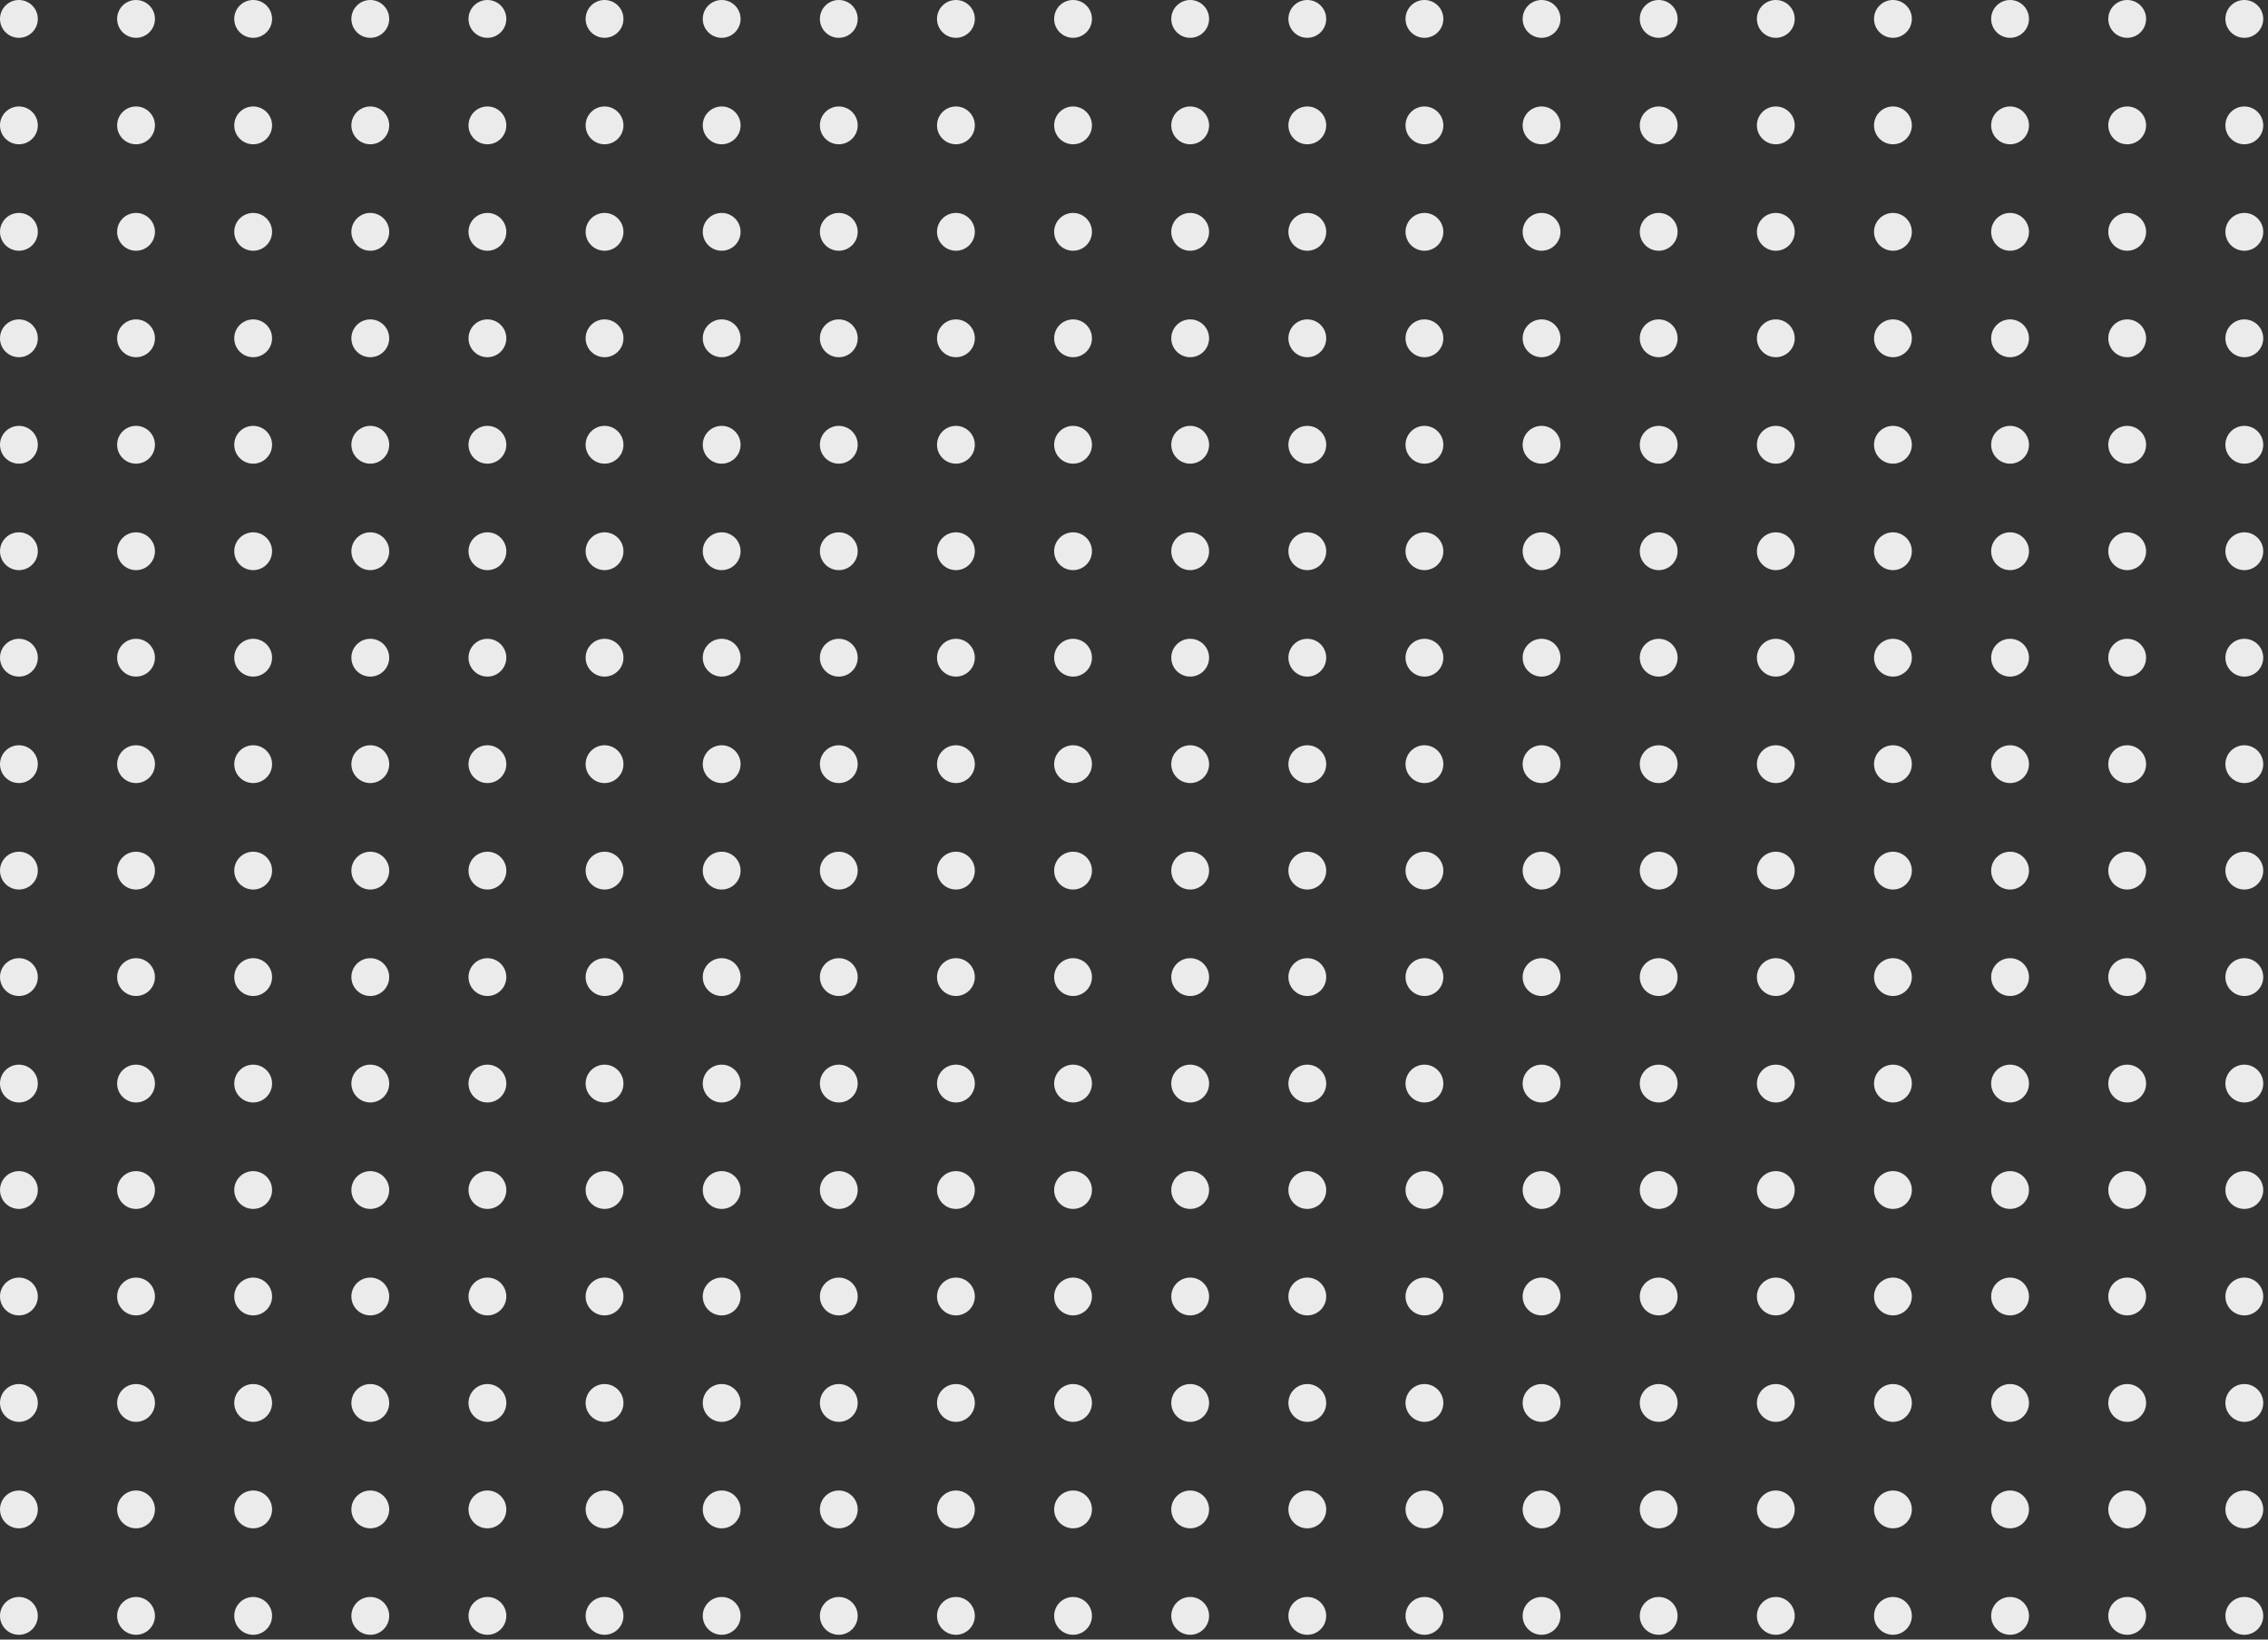<svg width="213" height="154" viewBox="0 0 213 154" fill="none" xmlns="http://www.w3.org/2000/svg">
<rect x="0" y="0" width="213" height="154" fill="#333333" stroke="none"/>
<circle cx="1.776" cy="1.776" r="1.776" fill="#EBEBEB"/>
<circle cx="12.776" cy="1.776" r="1.776" fill="#EBEBEB"/>
<circle cx="23.776" cy="1.776" r="1.776" fill="#EBEBEB"/>
<circle cx="34.776" cy="1.776" r="1.776" fill="#EBEBEB"/>
<circle cx="45.776" cy="1.776" r="1.776" fill="#EBEBEB"/>
<circle cx="56.776" cy="1.776" r="1.776" fill="#EBEBEB"/>
<circle cx="67.776" cy="1.776" r="1.776" fill="#EBEBEB"/>
<circle cx="78.776" cy="1.776" r="1.776" fill="#EBEBEB"/>
<circle cx="89.776" cy="1.776" r="1.776" fill="#EBEBEB"/>
<circle cx="100.776" cy="1.776" r="1.776" fill="#EBEBEB"/>
<circle cx="111.776" cy="1.776" r="1.776" fill="#EBEBEB"/>
<circle cx="122.776" cy="1.776" r="1.776" fill="#EBEBEB"/>
<circle cx="133.776" cy="1.776" r="1.776" fill="#EBEBEB"/>
<circle cx="144.776" cy="1.776" r="1.776" fill="#EBEBEB"/>
<circle cx="155.776" cy="1.776" r="1.776" fill="#EBEBEB"/>
<circle cx="166.776" cy="1.776" r="1.776" fill="#EBEBEB"/>
<circle cx="177.776" cy="1.776" r="1.776" fill="#EBEBEB"/>
<circle cx="188.776" cy="1.776" r="1.776" fill="#EBEBEB"/>
<circle cx="199.776" cy="1.776" r="1.776" fill="#EBEBEB"/>
<circle cx="210.776" cy="1.776" r="1.776" fill="#EBEBEB"/>
<circle cx="1.776" cy="11.776" r="1.776" fill="#EBEBEB"/>
<circle cx="12.776" cy="11.776" r="1.776" fill="#EBEBEB"/>
<circle cx="23.776" cy="11.776" r="1.776" fill="#EBEBEB"/>
<circle cx="34.776" cy="11.776" r="1.776" fill="#EBEBEB"/>
<circle cx="45.776" cy="11.776" r="1.776" fill="#EBEBEB"/>
<circle cx="56.776" cy="11.776" r="1.776" fill="#EBEBEB"/>
<circle cx="67.776" cy="11.776" r="1.776" fill="#EBEBEB"/>
<circle cx="78.776" cy="11.776" r="1.776" fill="#EBEBEB"/>
<circle cx="89.776" cy="11.776" r="1.776" fill="#EBEBEB"/>
<circle cx="100.776" cy="11.776" r="1.776" fill="#EBEBEB"/>
<circle cx="111.776" cy="11.776" r="1.776" fill="#EBEBEB"/>
<circle cx="122.776" cy="11.776" r="1.776" fill="#EBEBEB"/>
<circle cx="133.776" cy="11.776" r="1.776" fill="#EBEBEB"/>
<circle cx="144.776" cy="11.776" r="1.776" fill="#EBEBEB"/>
<circle cx="155.776" cy="11.776" r="1.776" fill="#EBEBEB"/>
<circle cx="166.776" cy="11.776" r="1.776" fill="#EBEBEB"/>
<circle cx="177.776" cy="11.776" r="1.776" fill="#EBEBEB"/>
<circle cx="188.776" cy="11.776" r="1.776" fill="#EBEBEB"/>
<circle cx="199.776" cy="11.776" r="1.776" fill="#EBEBEB"/>
<circle cx="210.776" cy="11.776" r="1.776" fill="#EBEBEB"/>
<circle cx="1.776" cy="21.776" r="1.776" fill="#EBEBEB"/>
<circle cx="12.776" cy="21.776" r="1.776" fill="#EBEBEB"/>
<circle cx="23.776" cy="21.776" r="1.776" fill="#EBEBEB"/>
<circle cx="34.776" cy="21.776" r="1.776" fill="#EBEBEB"/>
<circle cx="45.776" cy="21.776" r="1.776" fill="#EBEBEB"/>
<circle cx="56.776" cy="21.776" r="1.776" fill="#EBEBEB"/>
<circle cx="67.776" cy="21.776" r="1.776" fill="#EBEBEB"/>
<circle cx="78.776" cy="21.776" r="1.776" fill="#EBEBEB"/>
<circle cx="89.776" cy="21.776" r="1.776" fill="#EBEBEB"/>
<circle cx="100.776" cy="21.776" r="1.776" fill="#EBEBEB"/>
<circle cx="111.776" cy="21.776" r="1.776" fill="#EBEBEB"/>
<circle cx="122.776" cy="21.776" r="1.776" fill="#EBEBEB"/>
<circle cx="133.776" cy="21.776" r="1.776" fill="#EBEBEB"/>
<circle cx="144.776" cy="21.776" r="1.776" fill="#EBEBEB"/>
<circle cx="155.776" cy="21.776" r="1.776" fill="#EBEBEB"/>
<circle cx="166.776" cy="21.776" r="1.776" fill="#EBEBEB"/>
<circle cx="177.776" cy="21.776" r="1.776" fill="#EBEBEB"/>
<circle cx="188.776" cy="21.776" r="1.776" fill="#EBEBEB"/>
<circle cx="199.776" cy="21.776" r="1.776" fill="#EBEBEB"/>
<circle cx="210.776" cy="21.776" r="1.776" fill="#EBEBEB"/>
<circle cx="1.776" cy="31.776" r="1.776" fill="#EBEBEB"/>
<circle cx="12.776" cy="31.776" r="1.776" fill="#EBEBEB"/>
<circle cx="23.776" cy="31.776" r="1.776" fill="#EBEBEB"/>
<circle cx="34.776" cy="31.776" r="1.776" fill="#EBEBEB"/>
<circle cx="45.776" cy="31.776" r="1.776" fill="#EBEBEB"/>
<circle cx="56.776" cy="31.776" r="1.776" fill="#EBEBEB"/>
<circle cx="67.776" cy="31.776" r="1.776" fill="#EBEBEB"/>
<circle cx="78.776" cy="31.776" r="1.776" fill="#EBEBEB"/>
<circle cx="89.776" cy="31.776" r="1.776" fill="#EBEBEB"/>
<circle cx="100.776" cy="31.776" r="1.776" fill="#EBEBEB"/>
<circle cx="111.776" cy="31.776" r="1.776" fill="#EBEBEB"/>
<circle cx="122.776" cy="31.776" r="1.776" fill="#EBEBEB"/>
<circle cx="133.776" cy="31.776" r="1.776" fill="#EBEBEB"/>
<circle cx="144.776" cy="31.776" r="1.776" fill="#EBEBEB"/>
<circle cx="155.776" cy="31.776" r="1.776" fill="#EBEBEB"/>
<circle cx="166.776" cy="31.776" r="1.776" fill="#EBEBEB"/>
<circle cx="177.776" cy="31.776" r="1.776" fill="#EBEBEB"/>
<circle cx="188.776" cy="31.776" r="1.776" fill="#EBEBEB"/>
<circle cx="199.776" cy="31.776" r="1.776" fill="#EBEBEB"/>
<circle cx="210.776" cy="31.776" r="1.776" fill="#EBEBEB"/>
<circle cx="1.776" cy="51.776" r="1.776" fill="#EBEBEB"/>
<circle cx="12.776" cy="51.776" r="1.776" fill="#EBEBEB"/>
<circle cx="23.776" cy="51.776" r="1.776" fill="#EBEBEB"/>
<circle cx="34.776" cy="51.776" r="1.776" fill="#EBEBEB"/>
<circle cx="45.776" cy="51.776" r="1.776" fill="#EBEBEB"/>
<circle cx="56.776" cy="51.776" r="1.776" fill="#EBEBEB"/>
<circle cx="67.776" cy="51.776" r="1.776" fill="#EBEBEB"/>
<circle cx="78.776" cy="51.776" r="1.776" fill="#EBEBEB"/>
<circle cx="89.776" cy="51.776" r="1.776" fill="#EBEBEB"/>
<circle cx="100.776" cy="51.776" r="1.776" fill="#EBEBEB"/>
<circle cx="111.776" cy="51.776" r="1.776" fill="#EBEBEB"/>
<circle cx="122.776" cy="51.776" r="1.776" fill="#EBEBEB"/>
<circle cx="133.776" cy="51.776" r="1.776" fill="#EBEBEB"/>
<circle cx="144.776" cy="51.776" r="1.776" fill="#EBEBEB"/>
<circle cx="155.776" cy="51.776" r="1.776" fill="#EBEBEB"/>
<circle cx="166.776" cy="51.776" r="1.776" fill="#EBEBEB"/>
<circle cx="177.776" cy="51.776" r="1.776" fill="#EBEBEB"/>
<circle cx="188.776" cy="51.776" r="1.776" fill="#EBEBEB"/>
<circle cx="199.776" cy="51.776" r="1.776" fill="#EBEBEB"/>
<circle cx="210.776" cy="51.776" r="1.776" fill="#EBEBEB"/>
<circle cx="1.776" cy="41.776" r="1.776" fill="#EBEBEB"/>
<circle cx="12.776" cy="41.776" r="1.776" fill="#EBEBEB"/>
<circle cx="23.776" cy="41.776" r="1.776" fill="#EBEBEB"/>
<circle cx="34.776" cy="41.776" r="1.776" fill="#EBEBEB"/>
<circle cx="45.776" cy="41.776" r="1.776" fill="#EBEBEB"/>
<circle cx="56.776" cy="41.776" r="1.776" fill="#EBEBEB"/>
<circle cx="67.776" cy="41.776" r="1.776" fill="#EBEBEB"/>
<circle cx="78.776" cy="41.776" r="1.776" fill="#EBEBEB"/>
<circle cx="89.776" cy="41.776" r="1.776" fill="#EBEBEB"/>
<circle cx="100.776" cy="41.776" r="1.776" fill="#EBEBEB"/>
<circle cx="111.776" cy="41.776" r="1.776" fill="#EBEBEB"/>
<circle cx="122.776" cy="41.776" r="1.776" fill="#EBEBEB"/>
<circle cx="133.776" cy="41.776" r="1.776" fill="#EBEBEB"/>
<circle cx="144.776" cy="41.776" r="1.776" fill="#EBEBEB"/>
<circle cx="155.776" cy="41.776" r="1.776" fill="#EBEBEB"/>
<circle cx="166.776" cy="41.776" r="1.776" fill="#EBEBEB"/>
<circle cx="177.776" cy="41.776" r="1.776" fill="#EBEBEB"/>
<circle cx="188.776" cy="41.776" r="1.776" fill="#EBEBEB"/>
<circle cx="199.776" cy="41.776" r="1.776" fill="#EBEBEB"/>
<circle cx="210.776" cy="41.776" r="1.776" fill="#EBEBEB"/>
<circle cx="1.776" cy="61.776" r="1.776" fill="#EBEBEB"/>
<circle cx="12.776" cy="61.776" r="1.776" fill="#EBEBEB"/>
<circle cx="23.776" cy="61.776" r="1.776" fill="#EBEBEB"/>
<circle cx="34.776" cy="61.776" r="1.776" fill="#EBEBEB"/>
<circle cx="45.776" cy="61.776" r="1.776" fill="#EBEBEB"/>
<circle cx="56.776" cy="61.776" r="1.776" fill="#EBEBEB"/>
<circle cx="67.776" cy="61.776" r="1.776" fill="#EBEBEB"/>
<circle cx="78.776" cy="61.776" r="1.776" fill="#EBEBEB"/>
<circle cx="89.776" cy="61.776" r="1.776" fill="#EBEBEB"/>
<circle cx="100.776" cy="61.776" r="1.776" fill="#EBEBEB"/>
<circle cx="111.776" cy="61.776" r="1.776" fill="#EBEBEB"/>
<circle cx="122.776" cy="61.776" r="1.776" fill="#EBEBEB"/>
<circle cx="133.776" cy="61.776" r="1.776" fill="#EBEBEB"/>
<circle cx="144.776" cy="61.776" r="1.776" fill="#EBEBEB"/>
<circle cx="155.776" cy="61.776" r="1.776" fill="#EBEBEB"/>
<circle cx="166.776" cy="61.776" r="1.776" fill="#EBEBEB"/>
<circle cx="177.776" cy="61.776" r="1.776" fill="#EBEBEB"/>
<circle cx="188.776" cy="61.776" r="1.776" fill="#EBEBEB"/>
<circle cx="199.776" cy="61.776" r="1.776" fill="#EBEBEB"/>
<circle cx="210.776" cy="61.776" r="1.776" fill="#EBEBEB"/>
<circle cx="1.776" cy="71.776" r="1.776" fill="#EBEBEB"/>
<circle cx="12.776" cy="71.776" r="1.776" fill="#EBEBEB"/>
<circle cx="23.776" cy="71.776" r="1.776" fill="#EBEBEB"/>
<circle cx="34.776" cy="71.776" r="1.776" fill="#EBEBEB"/>
<circle cx="45.776" cy="71.776" r="1.776" fill="#EBEBEB"/>
<circle cx="56.776" cy="71.776" r="1.776" fill="#EBEBEB"/>
<circle cx="67.776" cy="71.776" r="1.776" fill="#EBEBEB"/>
<circle cx="78.776" cy="71.776" r="1.776" fill="#EBEBEB"/>
<circle cx="89.776" cy="71.776" r="1.776" fill="#EBEBEB"/>
<circle cx="100.776" cy="71.776" r="1.776" fill="#EBEBEB"/>
<circle cx="111.776" cy="71.776" r="1.776" fill="#EBEBEB"/>
<circle cx="122.776" cy="71.776" r="1.776" fill="#EBEBEB"/>
<circle cx="133.776" cy="71.776" r="1.776" fill="#EBEBEB"/>
<circle cx="144.776" cy="71.776" r="1.776" fill="#EBEBEB"/>
<circle cx="155.776" cy="71.776" r="1.776" fill="#EBEBEB"/>
<circle cx="166.776" cy="71.776" r="1.776" fill="#EBEBEB"/>
<circle cx="177.776" cy="71.776" r="1.776" fill="#EBEBEB"/>
<circle cx="188.776" cy="71.776" r="1.776" fill="#EBEBEB"/>
<circle cx="199.776" cy="71.776" r="1.776" fill="#EBEBEB"/>
<circle cx="210.776" cy="71.776" r="1.776" fill="#EBEBEB"/>
<circle cx="1.776" cy="81.776" r="1.776" fill="#EBEBEB"/>
<circle cx="12.776" cy="81.776" r="1.776" fill="#EBEBEB"/>
<circle cx="23.776" cy="81.776" r="1.776" fill="#EBEBEB"/>
<circle cx="34.776" cy="81.776" r="1.776" fill="#EBEBEB"/>
<circle cx="45.776" cy="81.776" r="1.776" fill="#EBEBEB"/>
<circle cx="56.776" cy="81.776" r="1.776" fill="#EBEBEB"/>
<circle cx="67.776" cy="81.776" r="1.776" fill="#EBEBEB"/>
<circle cx="78.776" cy="81.776" r="1.776" fill="#EBEBEB"/>
<circle cx="89.776" cy="81.776" r="1.776" fill="#EBEBEB"/>
<circle cx="100.776" cy="81.776" r="1.776" fill="#EBEBEB"/>
<circle cx="111.776" cy="81.776" r="1.776" fill="#EBEBEB"/>
<circle cx="122.776" cy="81.776" r="1.776" fill="#EBEBEB"/>
<circle cx="133.776" cy="81.776" r="1.776" fill="#EBEBEB"/>
<circle cx="144.776" cy="81.776" r="1.776" fill="#EBEBEB"/>
<circle cx="155.776" cy="81.776" r="1.776" fill="#EBEBEB"/>
<circle cx="166.776" cy="81.776" r="1.776" fill="#EBEBEB"/>
<circle cx="177.776" cy="81.776" r="1.776" fill="#EBEBEB"/>
<circle cx="188.776" cy="81.776" r="1.776" fill="#EBEBEB"/>
<circle cx="199.776" cy="81.776" r="1.776" fill="#EBEBEB"/>
<circle cx="210.776" cy="81.776" r="1.776" fill="#EBEBEB"/>
<circle cx="1.776" cy="91.776" r="1.776" fill="#EBEBEB"/>
<circle cx="12.776" cy="91.776" r="1.776" fill="#EBEBEB"/>
<circle cx="23.776" cy="91.776" r="1.776" fill="#EBEBEB"/>
<circle cx="34.776" cy="91.776" r="1.776" fill="#EBEBEB"/>
<circle cx="45.776" cy="91.776" r="1.776" fill="#EBEBEB"/>
<circle cx="56.776" cy="91.776" r="1.776" fill="#EBEBEB"/>
<circle cx="67.776" cy="91.776" r="1.776" fill="#EBEBEB"/>
<circle cx="78.776" cy="91.776" r="1.776" fill="#EBEBEB"/>
<circle cx="89.776" cy="91.776" r="1.776" fill="#EBEBEB"/>
<circle cx="100.776" cy="91.776" r="1.776" fill="#EBEBEB"/>
<circle cx="111.776" cy="91.776" r="1.776" fill="#EBEBEB"/>
<circle cx="122.776" cy="91.776" r="1.776" fill="#EBEBEB"/>
<circle cx="133.776" cy="91.776" r="1.776" fill="#EBEBEB"/>
<circle cx="144.776" cy="91.776" r="1.776" fill="#EBEBEB"/>
<circle cx="155.776" cy="91.776" r="1.776" fill="#EBEBEB"/>
<circle cx="166.776" cy="91.776" r="1.776" fill="#EBEBEB"/>
<circle cx="177.776" cy="91.776" r="1.776" fill="#EBEBEB"/>
<circle cx="188.776" cy="91.776" r="1.776" fill="#EBEBEB"/>
<circle cx="199.776" cy="91.776" r="1.776" fill="#EBEBEB"/>
<circle cx="210.776" cy="91.776" r="1.776" fill="#EBEBEB"/>
<circle cx="1.776" cy="101.776" r="1.776" fill="#EBEBEB"/>
<circle cx="12.776" cy="101.776" r="1.776" fill="#EBEBEB"/>
<circle cx="23.776" cy="101.776" r="1.776" fill="#EBEBEB"/>
<circle cx="34.776" cy="101.776" r="1.776" fill="#EBEBEB"/>
<circle cx="45.776" cy="101.776" r="1.776" fill="#EBEBEB"/>
<circle cx="56.776" cy="101.776" r="1.776" fill="#EBEBEB"/>
<circle cx="67.776" cy="101.776" r="1.776" fill="#EBEBEB"/>
<circle cx="78.776" cy="101.776" r="1.776" fill="#EBEBEB"/>
<circle cx="89.776" cy="101.776" r="1.776" fill="#EBEBEB"/>
<circle cx="100.776" cy="101.776" r="1.776" fill="#EBEBEB"/>
<circle cx="111.776" cy="101.776" r="1.776" fill="#EBEBEB"/>
<circle cx="122.776" cy="101.776" r="1.776" fill="#EBEBEB"/>
<circle cx="133.776" cy="101.776" r="1.776" fill="#EBEBEB"/>
<circle cx="144.776" cy="101.776" r="1.776" fill="#EBEBEB"/>
<circle cx="155.776" cy="101.776" r="1.776" fill="#EBEBEB"/>
<circle cx="166.776" cy="101.776" r="1.776" fill="#EBEBEB"/>
<circle cx="177.776" cy="101.776" r="1.776" fill="#EBEBEB"/>
<circle cx="188.776" cy="101.776" r="1.776" fill="#EBEBEB"/>
<circle cx="199.776" cy="101.776" r="1.776" fill="#EBEBEB"/>
<circle cx="210.776" cy="101.776" r="1.776" fill="#EBEBEB"/>
<circle cx="1.776" cy="111.776" r="1.776" fill="#EBEBEB"/>
<circle cx="12.776" cy="111.776" r="1.776" fill="#EBEBEB"/>
<circle cx="23.776" cy="111.776" r="1.776" fill="#EBEBEB"/>
<circle cx="34.776" cy="111.776" r="1.776" fill="#EBEBEB"/>
<circle cx="45.776" cy="111.776" r="1.776" fill="#EBEBEB"/>
<circle cx="56.776" cy="111.776" r="1.776" fill="#EBEBEB"/>
<circle cx="67.776" cy="111.776" r="1.776" fill="#EBEBEB"/>
<circle cx="78.776" cy="111.776" r="1.776" fill="#EBEBEB"/>
<circle cx="89.776" cy="111.776" r="1.776" fill="#EBEBEB"/>
<circle cx="100.776" cy="111.776" r="1.776" fill="#EBEBEB"/>
<circle cx="111.776" cy="111.776" r="1.776" fill="#EBEBEB"/>
<circle cx="122.776" cy="111.776" r="1.776" fill="#EBEBEB"/>
<circle cx="133.776" cy="111.776" r="1.776" fill="#EBEBEB"/>
<circle cx="144.776" cy="111.776" r="1.776" fill="#EBEBEB"/>
<circle cx="155.776" cy="111.776" r="1.776" fill="#EBEBEB"/>
<circle cx="166.776" cy="111.776" r="1.776" fill="#EBEBEB"/>
<circle cx="177.776" cy="111.776" r="1.776" fill="#EBEBEB"/>
<circle cx="188.776" cy="111.776" r="1.776" fill="#EBEBEB"/>
<circle cx="199.776" cy="111.776" r="1.776" fill="#EBEBEB"/>
<circle cx="210.776" cy="111.776" r="1.776" fill="#EBEBEB"/>
<circle cx="1.776" cy="121.776" r="1.776" fill="#EBEBEB"/>
<circle cx="12.776" cy="121.776" r="1.776" fill="#EBEBEB"/>
<circle cx="23.776" cy="121.776" r="1.776" fill="#EBEBEB"/>
<circle cx="34.776" cy="121.776" r="1.776" fill="#EBEBEB"/>
<circle cx="45.776" cy="121.776" r="1.776" fill="#EBEBEB"/>
<circle cx="56.776" cy="121.776" r="1.776" fill="#EBEBEB"/>
<circle cx="67.776" cy="121.776" r="1.776" fill="#EBEBEB"/>
<circle cx="78.776" cy="121.776" r="1.776" fill="#EBEBEB"/>
<circle cx="89.776" cy="121.776" r="1.776" fill="#EBEBEB"/>
<circle cx="100.776" cy="121.776" r="1.776" fill="#EBEBEB"/>
<circle cx="111.776" cy="121.776" r="1.776" fill="#EBEBEB"/>
<circle cx="122.776" cy="121.776" r="1.776" fill="#EBEBEB"/>
<circle cx="133.776" cy="121.776" r="1.776" fill="#EBEBEB"/>
<circle cx="144.776" cy="121.776" r="1.776" fill="#EBEBEB"/>
<circle cx="155.776" cy="121.776" r="1.776" fill="#EBEBEB"/>
<circle cx="166.776" cy="121.776" r="1.776" fill="#EBEBEB"/>
<circle cx="177.776" cy="121.776" r="1.776" fill="#EBEBEB"/>
<circle cx="188.776" cy="121.776" r="1.776" fill="#EBEBEB"/>
<circle cx="199.776" cy="121.776" r="1.776" fill="#EBEBEB"/>
<circle cx="210.776" cy="121.776" r="1.776" fill="#EBEBEB"/>
<circle cx="1.776" cy="131.776" r="1.776" fill="#EBEBEB"/>
<circle cx="12.776" cy="131.776" r="1.776" fill="#EBEBEB"/>
<circle cx="23.776" cy="131.776" r="1.776" fill="#EBEBEB"/>
<circle cx="34.776" cy="131.776" r="1.776" fill="#EBEBEB"/>
<circle cx="45.776" cy="131.776" r="1.776" fill="#EBEBEB"/>
<circle cx="56.776" cy="131.776" r="1.776" fill="#EBEBEB"/>
<circle cx="67.776" cy="131.776" r="1.776" fill="#EBEBEB"/>
<circle cx="78.776" cy="131.776" r="1.776" fill="#EBEBEB"/>
<circle cx="89.776" cy="131.776" r="1.776" fill="#EBEBEB"/>
<circle cx="100.776" cy="131.776" r="1.776" fill="#EBEBEB"/>
<circle cx="111.776" cy="131.776" r="1.776" fill="#EBEBEB"/>
<circle cx="122.776" cy="131.776" r="1.776" fill="#EBEBEB"/>
<circle cx="133.776" cy="131.776" r="1.776" fill="#EBEBEB"/>
<circle cx="144.776" cy="131.776" r="1.776" fill="#EBEBEB"/>
<circle cx="155.776" cy="131.776" r="1.776" fill="#EBEBEB"/>
<circle cx="166.776" cy="131.776" r="1.776" fill="#EBEBEB"/>
<circle cx="177.776" cy="131.776" r="1.776" fill="#EBEBEB"/>
<circle cx="188.776" cy="131.776" r="1.776" fill="#EBEBEB"/>
<circle cx="199.776" cy="131.776" r="1.776" fill="#EBEBEB"/>
<circle cx="210.776" cy="131.776" r="1.776" fill="#EBEBEB"/>
<circle cx="1.776" cy="141.776" r="1.776" fill="#EBEBEB"/>
<circle cx="12.776" cy="141.776" r="1.776" fill="#EBEBEB"/>
<circle cx="23.776" cy="141.776" r="1.776" fill="#EBEBEB"/>
<circle cx="34.776" cy="141.776" r="1.776" fill="#EBEBEB"/>
<circle cx="45.776" cy="141.776" r="1.776" fill="#EBEBEB"/>
<circle cx="56.776" cy="141.776" r="1.776" fill="#EBEBEB"/>
<circle cx="67.776" cy="141.776" r="1.776" fill="#EBEBEB"/>
<circle cx="78.776" cy="141.776" r="1.776" fill="#EBEBEB"/>
<circle cx="89.776" cy="141.776" r="1.776" fill="#EBEBEB"/>
<circle cx="100.776" cy="141.776" r="1.776" fill="#EBEBEB"/>
<circle cx="111.776" cy="141.776" r="1.776" fill="#EBEBEB"/>
<circle cx="122.776" cy="141.776" r="1.776" fill="#EBEBEB"/>
<circle cx="133.776" cy="141.776" r="1.776" fill="#EBEBEB"/>
<circle cx="144.776" cy="141.776" r="1.776" fill="#EBEBEB"/>
<circle cx="155.776" cy="141.776" r="1.776" fill="#EBEBEB"/>
<circle cx="166.776" cy="141.776" r="1.776" fill="#EBEBEB"/>
<circle cx="177.776" cy="141.776" r="1.776" fill="#EBEBEB"/>
<circle cx="188.776" cy="141.776" r="1.776" fill="#EBEBEB"/>
<circle cx="199.776" cy="141.776" r="1.776" fill="#EBEBEB"/>
<circle cx="210.776" cy="141.776" r="1.776" fill="#EBEBEB"/>
<circle cx="1.776" cy="151.776" r="1.776" fill="#EBEBEB"/>
<circle cx="12.776" cy="151.776" r="1.776" fill="#EBEBEB"/>
<circle cx="23.776" cy="151.776" r="1.776" fill="#EBEBEB"/>
<circle cx="34.776" cy="151.776" r="1.776" fill="#EBEBEB"/>
<circle cx="45.776" cy="151.776" r="1.776" fill="#EBEBEB"/>
<circle cx="56.776" cy="151.776" r="1.776" fill="#EBEBEB"/>
<circle cx="67.776" cy="151.776" r="1.776" fill="#EBEBEB"/>
<circle cx="78.776" cy="151.776" r="1.776" fill="#EBEBEB"/>
<circle cx="89.776" cy="151.776" r="1.776" fill="#EBEBEB"/>
<circle cx="100.776" cy="151.776" r="1.776" fill="#EBEBEB"/>
<circle cx="111.776" cy="151.776" r="1.776" fill="#EBEBEB"/>
<circle cx="122.776" cy="151.776" r="1.776" fill="#EBEBEB"/>
<circle cx="133.776" cy="151.776" r="1.776" fill="#EBEBEB"/>
<circle cx="144.776" cy="151.776" r="1.776" fill="#EBEBEB"/>
<circle cx="155.776" cy="151.776" r="1.776" fill="#EBEBEB"/>
<circle cx="166.776" cy="151.776" r="1.776" fill="#EBEBEB"/>
<circle cx="177.776" cy="151.776" r="1.776" fill="#EBEBEB"/>
<circle cx="188.776" cy="151.776" r="1.776" fill="#EBEBEB"/>
<circle cx="199.776" cy="151.776" r="1.776" fill="#EBEBEB"/>
<circle cx="210.776" cy="151.776" r="1.776" fill="#EBEBEB"/>
</svg>
